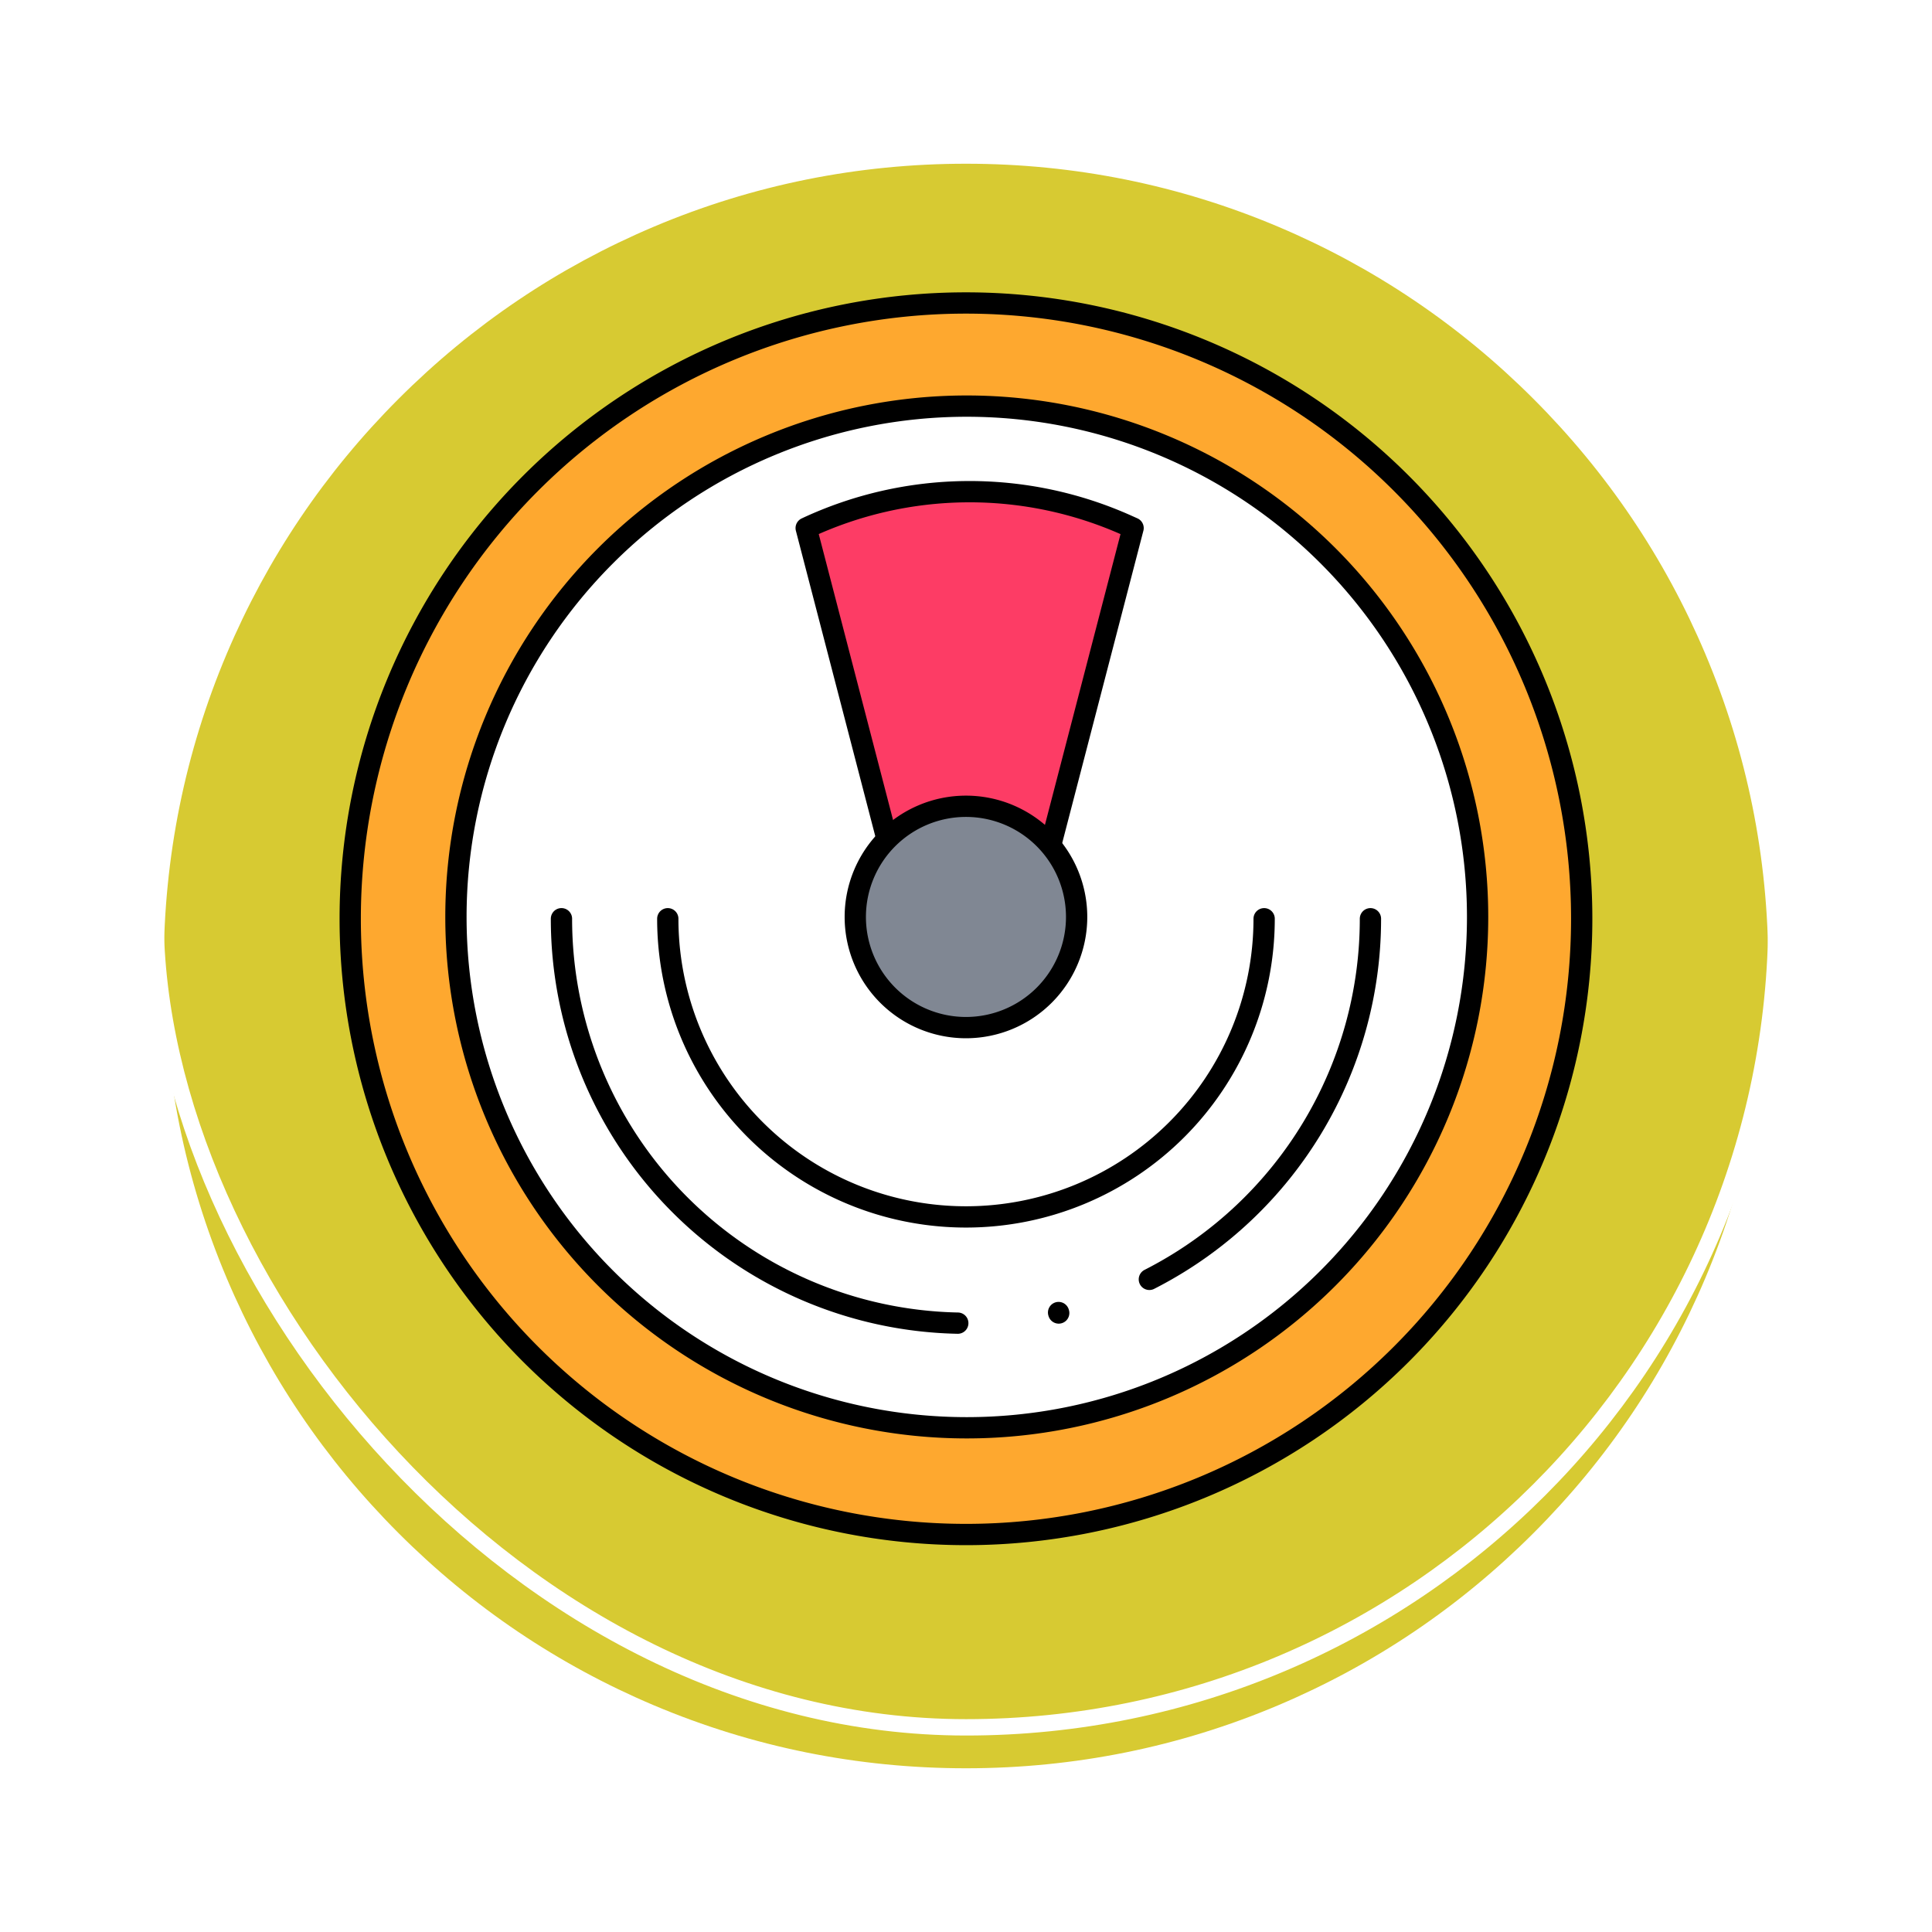 <svg xmlns="http://www.w3.org/2000/svg" xmlns:xlink="http://www.w3.org/1999/xlink" width="118" height="118" viewBox="0 0 118 118">
  <defs>
    <filter id="Trazado_896985" x="0" y="0" width="118" height="118" filterUnits="userSpaceOnUse">
      <feOffset dy="3" input="SourceAlpha"/>
      <feGaussianBlur stdDeviation="3" result="blur"/>
      <feFlood flood-opacity="0.161"/>
      <feComposite operator="in" in2="blur"/>
      <feComposite in="SourceGraphic"/>
    </filter>
    <clipPath id="clip-path">
      <path id="path4668" d="M0-682.665H78.961V-603.7H0Z" transform="translate(0 682.665)"/>
    </clipPath>
  </defs>
  <g id="Grupo_1230984" data-name="Grupo 1230984" transform="translate(-196.967 -5429.179)">
    <g id="Grupo_1212718" data-name="Grupo 1212718" transform="translate(205.967 5435.179)">
      <g id="Grupo_1212199" data-name="Grupo 1212199">
        <g id="Grupo_1200068" data-name="Grupo 1200068">
          <g id="Grupo_1198724" data-name="Grupo 1198724">
            <g id="Grupo_1198140" data-name="Grupo 1198140">
              <g id="Grupo_1111318" data-name="Grupo 1111318" transform="translate(0)">
                <g id="Grupo_1109826" data-name="Grupo 1109826" transform="translate(0 0)">
                  <g id="Grupo_1098742" data-name="Grupo 1098742">
                    <g transform="matrix(1, 0, 0, 1, -9, -6)" filter="url(#Trazado_896985)">
                      <g id="Trazado_896985-2" data-name="Trazado 896985" transform="translate(9 6)" fill="#d0c110" opacity="0.859">
                        <path d="M 50 99.5 C 43.317 99.5 36.835 98.191 30.732 95.61 C 24.838 93.117 19.544 89.548 14.998 85.002 C 10.452 80.456 6.883 75.162 4.39 69.268 C 1.809 63.165 0.5 56.683 0.5 50 C 0.5 43.317 1.809 36.835 4.39 30.732 C 6.883 24.838 10.452 19.544 14.998 14.998 C 19.544 10.452 24.838 6.883 30.732 4.39 C 36.835 1.809 43.317 0.5 50 0.5 C 56.683 0.5 63.165 1.809 69.267 4.39 C 75.162 6.883 80.456 10.452 85.002 14.998 C 89.548 19.544 93.117 24.838 95.61 30.732 C 98.191 36.835 99.5 43.317 99.5 50 C 99.5 56.683 98.191 63.165 95.61 69.268 C 93.117 75.162 89.548 80.456 85.002 85.002 C 80.456 89.548 75.162 93.117 69.267 95.61 C 63.165 98.191 56.683 99.5 50 99.5 Z" stroke="none"/>
                        <path d="M 50 1 C 43.385 1 36.968 2.295 30.927 4.85 C 25.092 7.318 19.852 10.851 15.352 15.352 C 10.851 19.852 7.318 25.092 4.85 30.927 C 2.295 36.968 1 43.385 1 50 C 1 56.615 2.295 63.032 4.85 69.073 C 7.318 74.908 10.851 80.148 15.352 84.648 C 19.852 89.149 25.092 92.682 30.927 95.15 C 36.968 97.705 43.385 99 50 99 C 56.615 99 63.032 97.705 69.073 95.15 C 74.907 92.682 80.148 89.149 84.648 84.648 C 89.149 80.148 92.682 74.908 95.15 69.073 C 97.704 63.032 99 56.615 99 50 C 99 43.385 97.704 36.968 95.15 30.927 C 92.682 25.092 89.149 19.852 84.648 15.352 C 80.148 10.851 74.907 7.318 69.073 4.85 C 63.032 2.295 56.615 1 50 1 M 50 -7.62939453125e-06 C 77.614 -7.62939453125e-06 100 22.386 100 50 L 100 50 C 100 77.614 77.614 100 50 100 C 22.386 100 0 77.614 0 50 L 0 50 C 0 22.386 22.386 -7.62939453125e-06 50 -7.62939453125e-06 Z" stroke="none" fill="#fff"/>
                      </g>
                    </g>
                    <g id="Rectángulo_400907" data-name="Rectángulo 400907" fill="none" stroke="#fff" stroke-width="1">
                      <rect width="100" height="100" rx="50" stroke="none"/>
                      <rect x="0.5" y="0.5" width="99" height="99" rx="49.5" fill="none"/>
                    </g>
                  </g>
                </g>
              </g>
            </g>
          </g>
        </g>
      </g>
    </g>
    <g id="g4662" transform="translate(216.486 6128.367)">
      <g id="g4664" transform="translate(0 -682.665)">
        <g id="g4666" clip-path="url(#clip-path)">
          <g id="g4672" transform="translate(1.869 1.982)">
            <path id="path4674" d="M-575.085-287.542a37.609,37.609,0,0,1-37.609,37.609A37.609,37.609,0,0,1-650.3-287.542a37.609,37.609,0,0,1,37.609-37.609,37.609,37.609,0,0,1,37.609,37.609" transform="translate(650.302 325.151)" fill="#fea82f"/>
          </g>
          <g id="g4676" transform="translate(1.869 1.982)">
            <path id="path4678" d="M-575.085-287.542a37.609,37.609,0,0,1-37.609,37.609A37.609,37.609,0,0,1-650.3-287.542a37.609,37.609,0,0,1,37.609-37.609A37.609,37.609,0,0,1-575.085-287.542Z" transform="translate(650.302 325.151)" fill="none" stroke="#000" stroke-linecap="round" stroke-linejoin="round" stroke-miterlimit="10" stroke-width="1.3"/>
          </g>
          <g id="g4680" transform="translate(8.335 8.284)">
            <path id="path4682" d="M-477.034-238.517a31.2,31.2,0,0,1-31.2,31.2,31.2,31.2,0,0,1-31.2-31.2,31.2,31.2,0,0,1,31.2-31.2,31.2,31.2,0,0,1,31.2,31.2" transform="translate(539.427 269.714)" fill="#fff"/>
          </g>
          <g id="g4684" transform="translate(8.335 8.284)">
            <path id="path4686" d="M-477.034-238.517a31.2,31.2,0,0,1-31.2,31.2,31.2,31.2,0,0,1-31.2-31.2,31.2,31.2,0,0,1,31.2-31.2A31.2,31.2,0,0,1-477.034-238.517Z" transform="translate(539.427 269.714)" fill="none" stroke="#000" stroke-linecap="round" stroke-linejoin="round" stroke-miterlimit="10" stroke-width="1.3"/>
          </g>
          <g id="g4688" transform="translate(14.774 39.591)">
            <path id="path4690" d="M-185.066-188.844a24.7,24.7,0,0,1-24.206-24.7" transform="translate(209.271 213.543)" fill="none" stroke="#000" stroke-linecap="round" stroke-linejoin="round" stroke-miterlimit="10" stroke-width="1.3"/>
          </g>
          <g id="g4692" transform="translate(50.679 39.591)">
            <path id="path4694" d="M-103.244,0a24.7,24.7,0,0,1-13.179,21.857q-.161.085-.324.168" transform="translate(116.748)" fill="none" stroke="#000" stroke-linecap="round" stroke-linejoin="round" stroke-miterlimit="10" stroke-width="1.3"/>
          </g>
          <g id="g4696" transform="translate(21.267 39.591)">
            <path id="path4698" d="M-278.471,0a18.211,18.211,0,0,1-18.211,18.211A18.211,18.211,0,0,1-314.894,0" transform="translate(314.894)" fill="none" stroke="#000" stroke-linecap="round" stroke-linejoin="round" stroke-miterlimit="10" stroke-width="1.3"/>
          </g>
          <g id="g4700" transform="translate(29.72 13.507)">
            <path id="path4702" d="M-114.343-164.371l5.011-19.276-.373-.167a23.506,23.506,0,0,0-19.593.167h0l4.914,18.905" transform="translate(129.298 185.87)" fill="#fd3c65" stroke="#000" stroke-linecap="round" stroke-linejoin="round" stroke-miterlimit="10" stroke-width="1.3"/>
          </g>
          <g id="g4704" transform="translate(32.719 32.721)">
            <path id="path4706" d="M-103.362-51.68a6.76,6.76,0,0,1-6.759,6.759,6.76,6.76,0,0,1-6.76-6.759,6.76,6.76,0,0,1,6.76-6.759,6.76,6.76,0,0,1,6.759,6.759" transform="translate(116.881 58.44)" fill="#808793"/>
          </g>
          <g id="g4708" transform="translate(32.719 32.721)">
            <path id="path4710" d="M-103.362-51.68a6.76,6.76,0,0,1-6.759,6.759,6.76,6.76,0,0,1-6.76-6.759,6.76,6.76,0,0,1,6.76-6.759A6.76,6.76,0,0,1-103.362-51.68Z" transform="translate(116.881 58.44)" fill="none" stroke="#000" stroke-linecap="round" stroke-linejoin="round" stroke-miterlimit="10" stroke-width="1.3"/>
          </g>
          <g id="g4712" transform="translate(45.135 63.642)">
            <path id="path4714" d="M-.072-.2-.081-.229" transform="translate(0.081 0.229)" fill="none" stroke="#000" stroke-linecap="round" stroke-linejoin="round" stroke-miterlimit="10" stroke-width="1.3"/>
          </g>
        </g>
      </g>
    </g>
  </g>
</svg>
